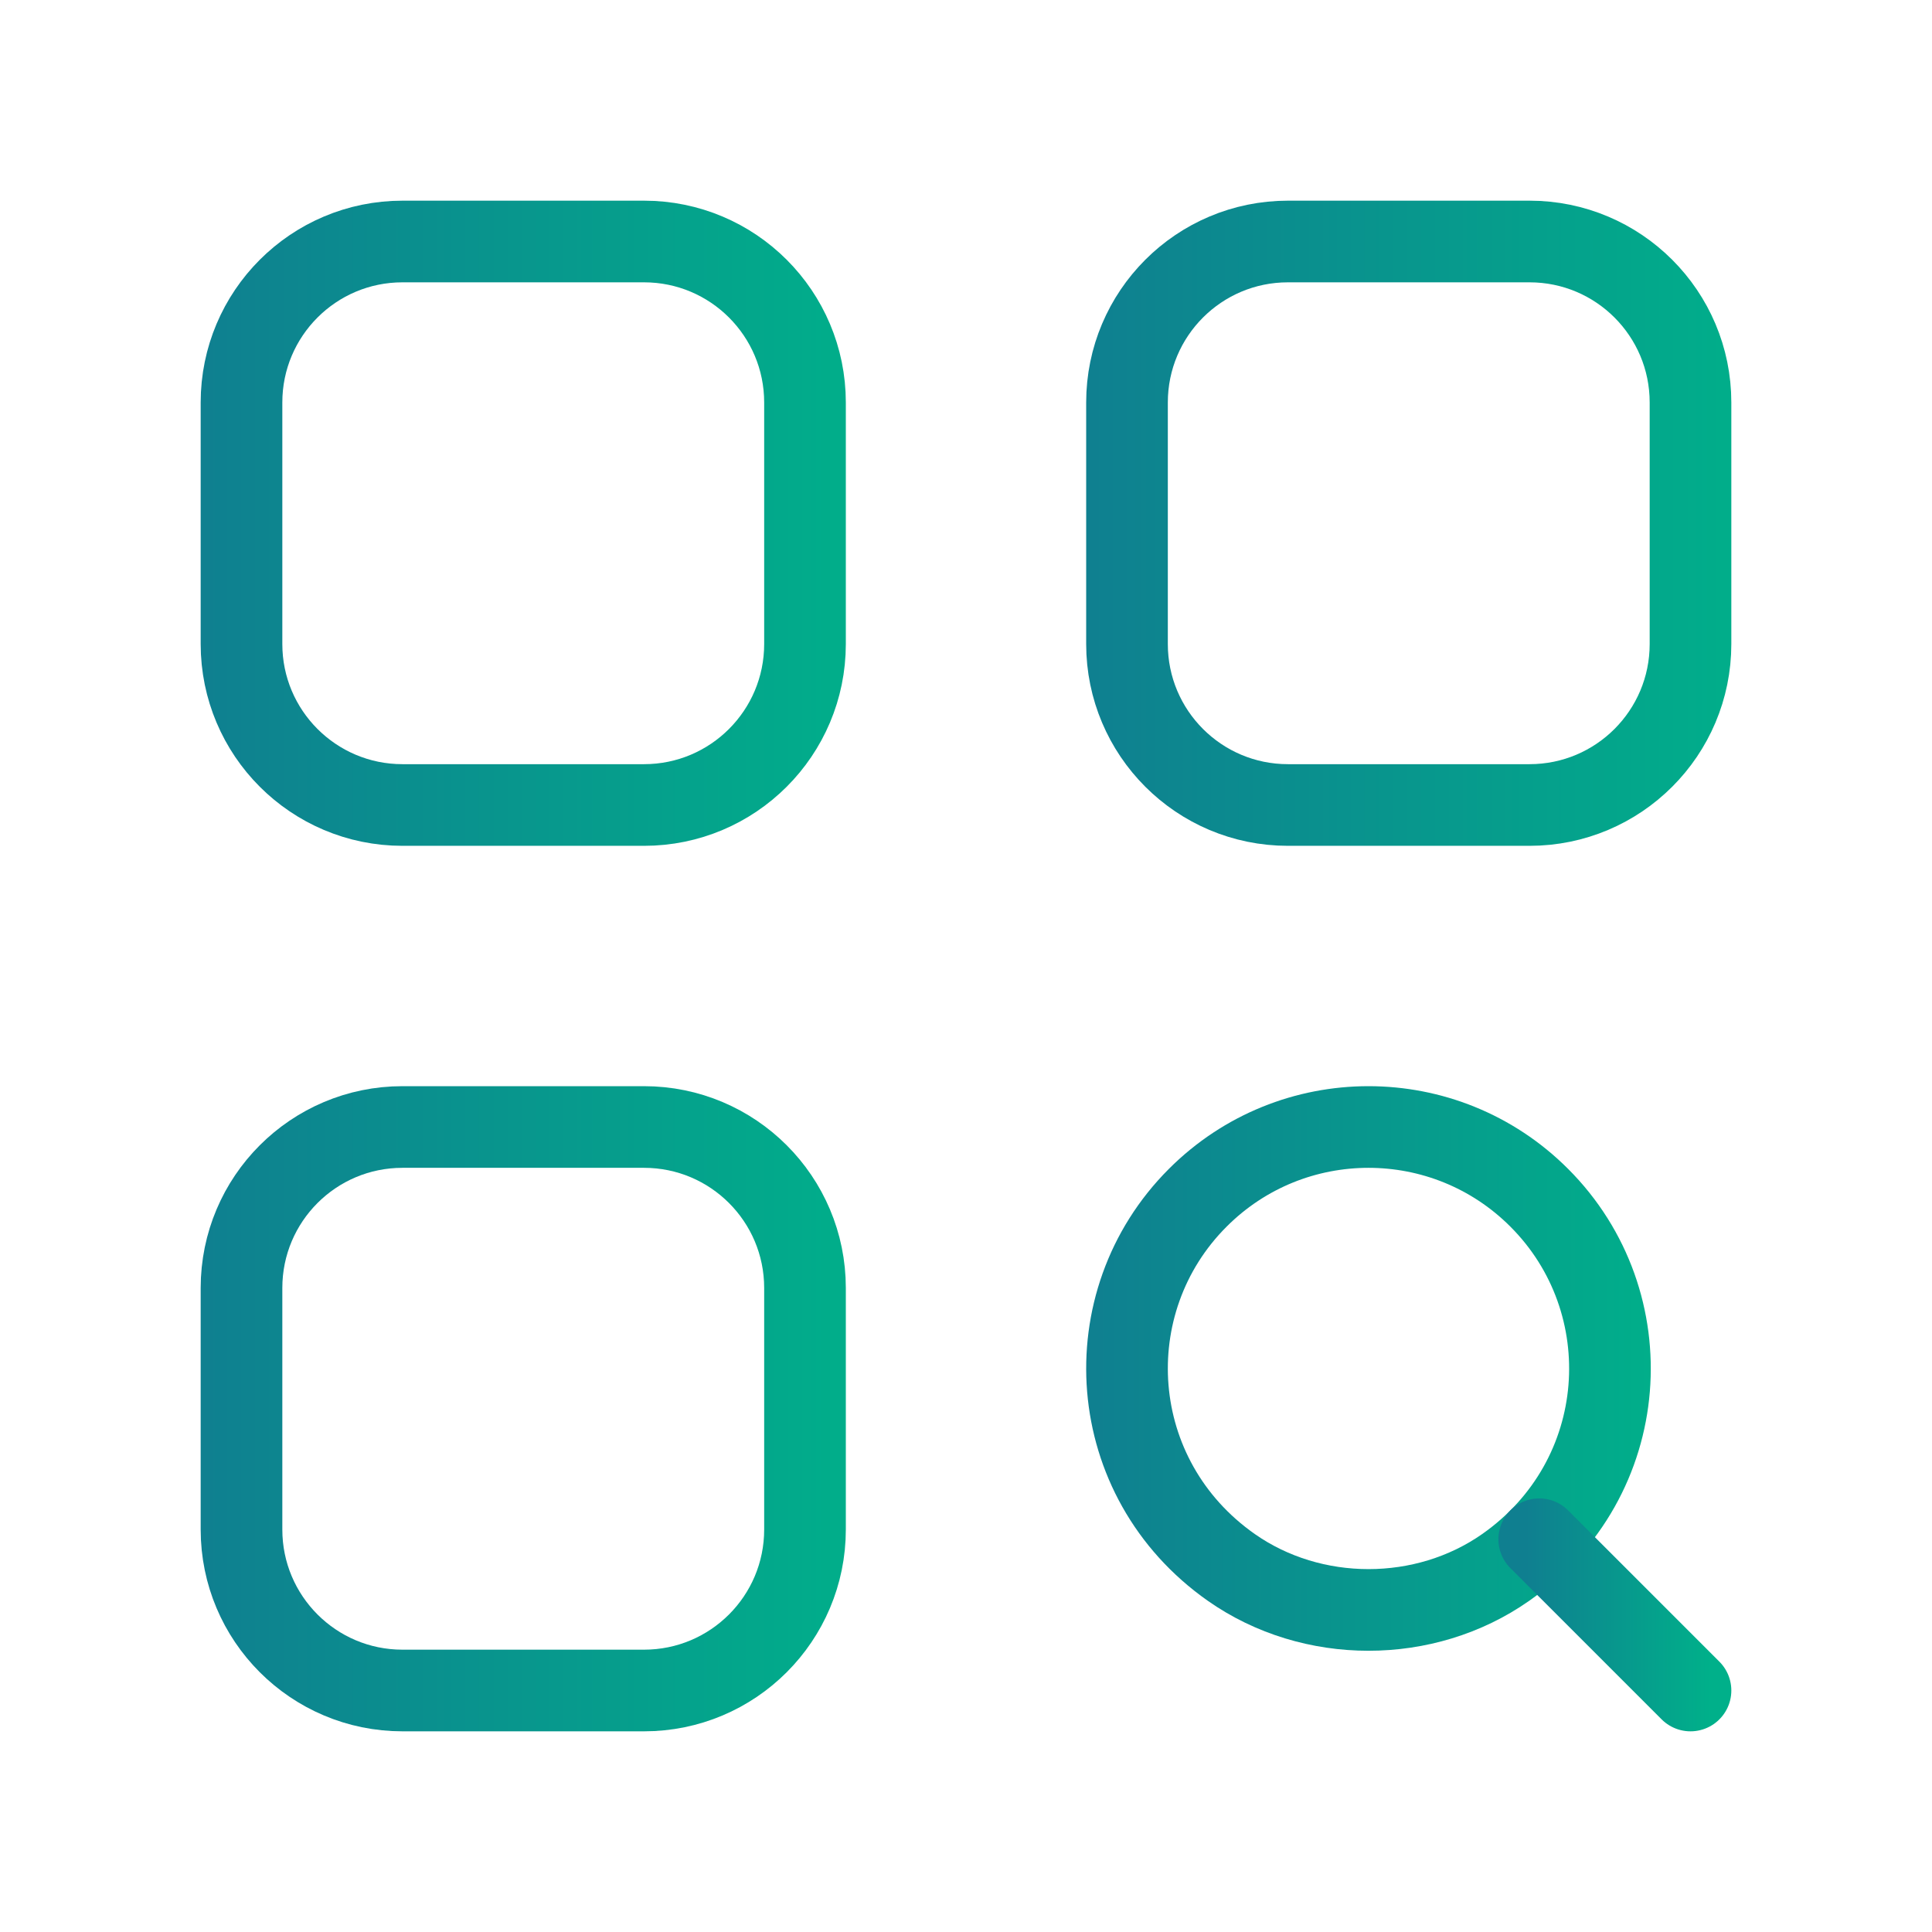 <svg width="72" height="72" viewBox="0 0 72 72" fill="none" xmlns="http://www.w3.org/2000/svg">
<path d="M57.363 44.637C61.254 48.528 60.837 55.101 56.109 58.416C53.1 60.525 48.9 60.525 45.891 58.416C41.163 55.098 40.743 48.528 44.637 44.637C48.15 41.121 53.85 41.121 57.363 44.637" stroke="url(#paint0_linear_407_2452)" stroke-width="3.043" stroke-linecap="round" stroke-linejoin="round"/>
<path d="M57.363 57.363L63 63" stroke="url(#paint1_linear_407_2452)" stroke-width="3.043" stroke-linecap="round" stroke-linejoin="round"/>
<path fill-rule="evenodd" clip-rule="evenodd" d="M24 30H15C11.685 30 9 27.315 9 24V15C9 11.685 11.685 9 15 9H24C27.315 9 30 11.685 30 15V24C30 27.315 27.315 30 24 30Z" stroke="url(#paint2_linear_407_2452)" stroke-width="3.043" stroke-linecap="round" stroke-linejoin="round"/>
<path fill-rule="evenodd" clip-rule="evenodd" d="M57 30H48C44.685 30 42 27.315 42 24V15C42 11.685 44.685 9 48 9H57C60.315 9 63 11.685 63 15V24C63 27.315 60.315 30 57 30Z" stroke="url(#paint3_linear_407_2452)" stroke-width="3.043" stroke-linecap="round" stroke-linejoin="round"/>
<path fill-rule="evenodd" clip-rule="evenodd" d="M24 63H15C11.685 63 9 60.315 9 57V48C9 44.685 11.685 42 15 42H24C27.315 42 30 44.685 30 48V57C30 60.315 27.315 63 24 63Z" stroke="url(#paint4_linear_407_2452)" stroke-width="3.043" stroke-linecap="round" stroke-linejoin="round"/>
<defs>
<linearGradient id="paint0_linear_407_2452" x1="40.425" y1="50.999" x2="62.361" y2="50.999" gradientUnits="userSpaceOnUse">
<stop stop-color="#0F7F90"/>
<stop offset="1" stop-color="#00B08A"/>
</linearGradient>
<linearGradient id="paint1_linear_407_2452" x1="56.87" y1="60.181" x2="63.74" y2="60.181" gradientUnits="userSpaceOnUse">
<stop stop-color="#0F7F90"/>
<stop offset="1" stop-color="#00B08A"/>
</linearGradient>
<linearGradient id="paint2_linear_407_2452" x1="7.162" y1="19.5" x2="32.756" y2="19.5" gradientUnits="userSpaceOnUse">
<stop stop-color="#0F7F90"/>
<stop offset="1" stop-color="#00B08A"/>
</linearGradient>
<linearGradient id="paint3_linear_407_2452" x1="40.163" y1="19.5" x2="65.756" y2="19.5" gradientUnits="userSpaceOnUse">
<stop stop-color="#0F7F90"/>
<stop offset="1" stop-color="#00B08A"/>
</linearGradient>
<linearGradient id="paint4_linear_407_2452" x1="7.162" y1="52.5" x2="32.756" y2="52.5" gradientUnits="userSpaceOnUse">
<stop stop-color="#0F7F90"/>
<stop offset="1" stop-color="#00B08A"/>
</linearGradient>
</defs>
</svg>
